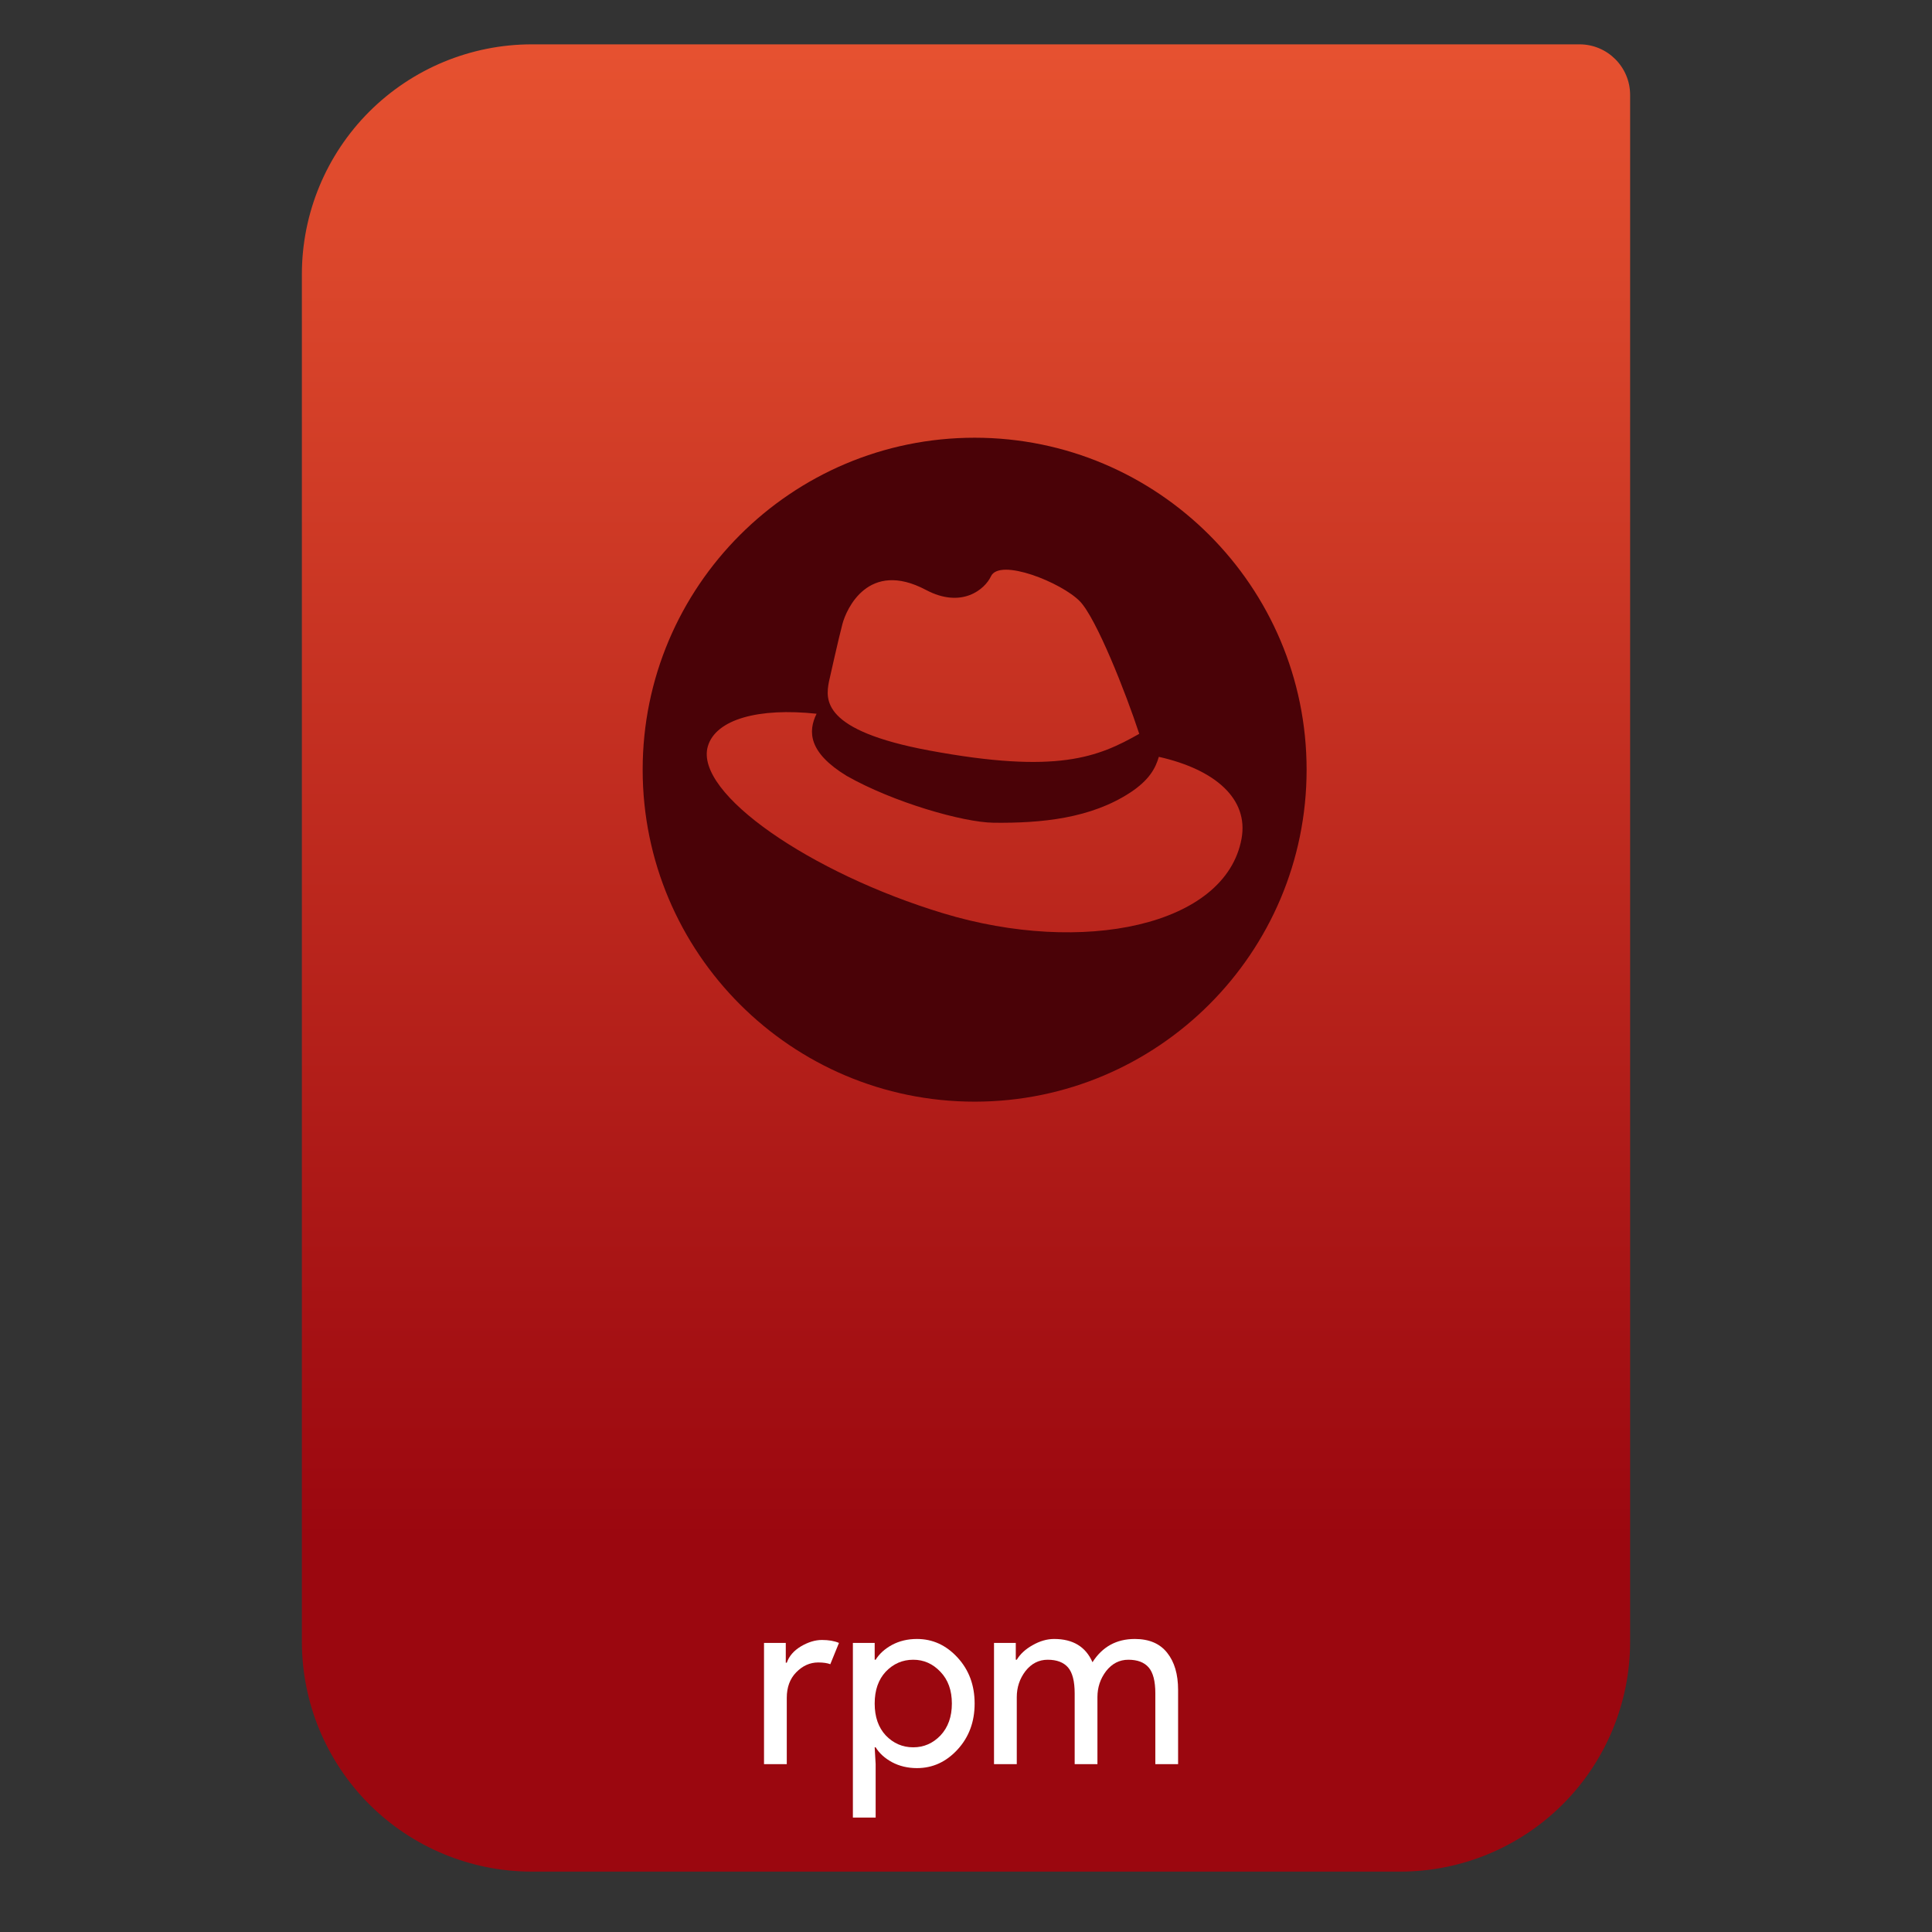 <svg clip-rule="evenodd" fill-rule="evenodd" stroke-linejoin="round" stroke-miterlimit="2" viewBox="0 0 64 64" xmlns="http://www.w3.org/2000/svg">
 <rect x="0" y="0" width="64" height="64" fill="#333333" stroke="none"/>
 <linearGradient id="a" x2="1" gradientTransform="matrix(0 -49.619 49.619 0 396.55 51.088)" gradientUnits="userSpaceOnUse">
  <stop stop-color="#9b070f" offset="0"/>
  <stop stop-color="#e65130" offset="1"/>
 </linearGradient>
 <path d="m54 3.146c0-.926-.751-1.677-1.677-1.677h-34.705c-2.02 0-3.958.803-5.387 2.231-1.428 1.429-2.231 3.367-2.231 5.387v45.295c0 2.02.803 3.958 2.231 5.387 1.429 1.428 3.367 2.231 5.387 2.231h28.764c2.02 0 3.958-.803 5.387-2.231 1.428-1.429 2.231-3.367 2.231-5.387z" fill="url(#a)"/>
 <g fill="#fff" fill-rule="nonzero">
  <path d="m26.063 58.44h-.754v-4.016h.721v.656h.033c.076-.219.232-.399.467-.541.241-.142.473-.213.697-.213s.412.032.565.098l-.287.705c-.098-.038-.232-.058-.401-.058-.273 0-.517.11-.73.328-.207.213-.311.495-.311.844z"/>
  <path d="m30.376 58.571c-.306 0-.582-.066-.828-.197-.24-.131-.42-.295-.541-.492h-.032l.032.558v1.77h-.754v-5.786h.722v.557h.032c.121-.196.301-.36.541-.491.246-.132.522-.197.828-.197.519 0 .967.205 1.344.615.377.409.566.917.566 1.524 0 .606-.189 1.114-.566 1.524s-.825.615-1.344.615zm-.123-.689c.35 0 .65-.131.902-.393.251-.268.377-.62.377-1.057s-.126-.787-.377-1.049c-.252-.268-.552-.402-.902-.402-.355 0-.658.131-.91.394-.245.262-.368.614-.368 1.057 0 .442.123.795.368 1.057.252.262.555.393.91.393z"/>
  <path d="m32.928 58.44v-4.016h.721v.557h.033c.115-.191.29-.352.525-.483.24-.137.478-.205.713-.205.623 0 1.046.257 1.27.77.328-.513.795-.77 1.401-.77.476 0 .834.153 1.074.459.24.3.361.71.361 1.229v2.459h-.754v-2.344c0-.404-.074-.691-.222-.861-.147-.169-.371-.254-.672-.254-.295 0-.54.126-.737.377-.191.252-.287.538-.287.861v2.221h-.754v-2.344c0-.404-.074-.691-.221-.861-.148-.169-.372-.254-.672-.254-.295 0-.541.126-.738.377-.191.252-.287.538-.287.861v2.221z"/>
 </g>
 <path transform="translate(0 7.782)" d="m32.286 6.718c6.069 0 10.997 4.928 10.997 10.997s-4.928 10.997-10.997 10.997-10.997-4.928-10.997-10.997 4.928-10.997 10.997-10.997zm5.453 9.809c-.452-1.378-1.424-3.831-1.967-4.39-.606-.623-2.657-1.447-2.946-.827-.198.426-.963 1.081-2.155.449-1.905-1.008-2.634.632-2.765 1.132-.133.5-.449 1.922-.449 1.922-.105.579-.246 1.601 3.32 2.265 4.246.79 5.594.223 6.962-.551zm.649.762c-.108.365-.304.762-.951 1.186-1.3.85-2.922 1.016-4.527.997-1.006-.012-3.319-.675-4.865-1.553-1.264-.772-1.285-1.467-.995-2.057-1.91-.206-3.343.179-3.603 1.083-.446 1.551 3.411 4.2 7.804 5.529 4.609 1.395 9.35.421 9.877-2.475.239-1.316-.869-2.289-2.74-2.71z" fill="#4a0207"/>
</svg>
